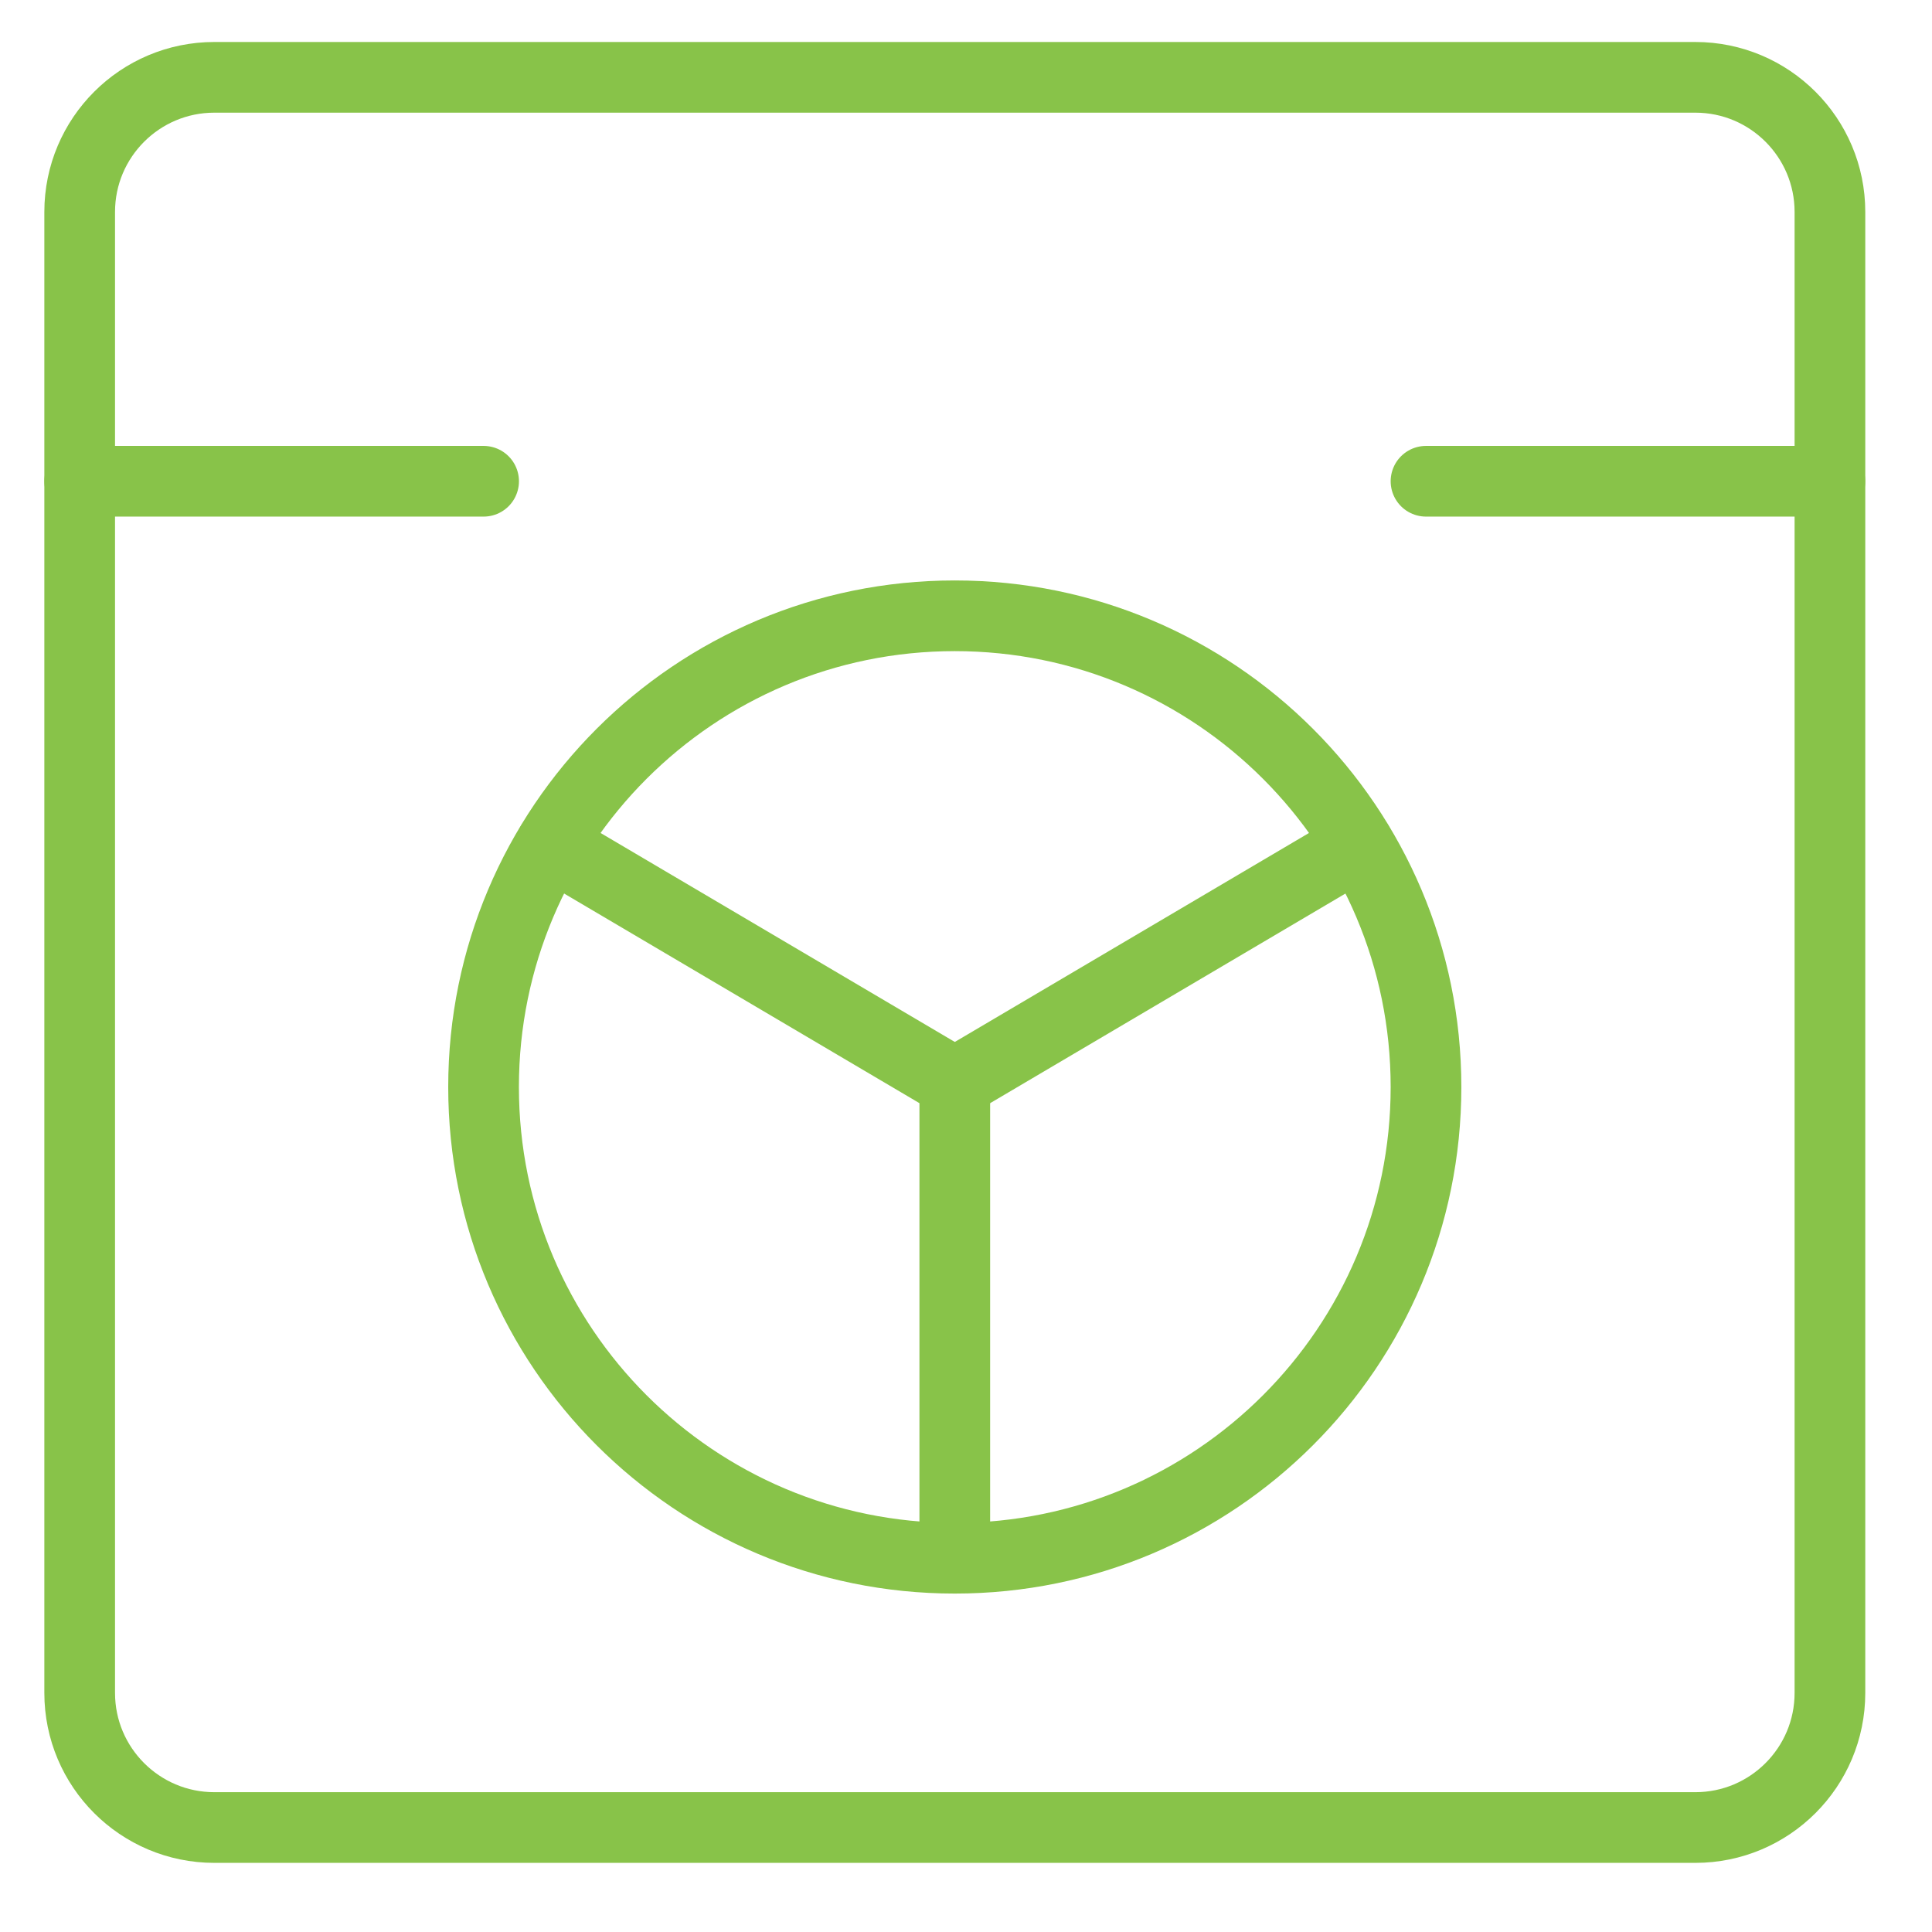 <svg width="41" height="41" viewBox="0 0 41 41" fill="none" xmlns="http://www.w3.org/2000/svg">
<g clip-path="url(#clip0_765_3468)">
<path d="M35.977 1.641H4.549C2.971 1.641 1.691 2.92 1.691 4.498V35.926C1.691 37.504 2.971 38.783 4.549 38.783H35.977C37.555 38.783 38.834 37.504 38.834 35.926V4.498C38.834 2.92 37.555 1.641 35.977 1.641Z" stroke="#88C349" stroke-width="1.5" stroke-linecap="round" stroke-linejoin="round"/>
<path d="M20.262 33.068C25.785 33.068 30.262 28.591 30.262 23.068C30.262 17.546 25.785 13.068 20.262 13.068C14.739 13.068 10.262 17.546 10.262 23.068C10.262 28.591 14.739 33.068 20.262 33.068Z" stroke="#88C349" stroke-width="1.5" stroke-linecap="round" stroke-linejoin="round"/>
<path d="M1.691 10.213H10.263" stroke="#88C349" stroke-width="1.5" stroke-linecap="round" stroke-linejoin="round"/>
<path d="M30.262 10.213H38.833" stroke="#88C349" stroke-width="1.5" stroke-linecap="round" stroke-linejoin="round"/>
<path d="M20.262 22.984V32.984" stroke="#88C349" stroke-width="1.5" stroke-linecap="round" stroke-linejoin="round"/>
<path d="M11.691 17.926L20.263 22.983" stroke="#88C349" stroke-width="1.5" stroke-linecap="round" stroke-linejoin="round"/>
<path d="M28.833 17.926L20.262 22.983" stroke="#88C349" stroke-width="1.5" stroke-linecap="round" stroke-linejoin="round"/>
</g>
<defs>
<clipPath id="clip0_765_3468">
<rect width="40" height="40" fill="white" transform="translate(0.264 0.213)"/>
</clipPath>
</defs>
</svg>
